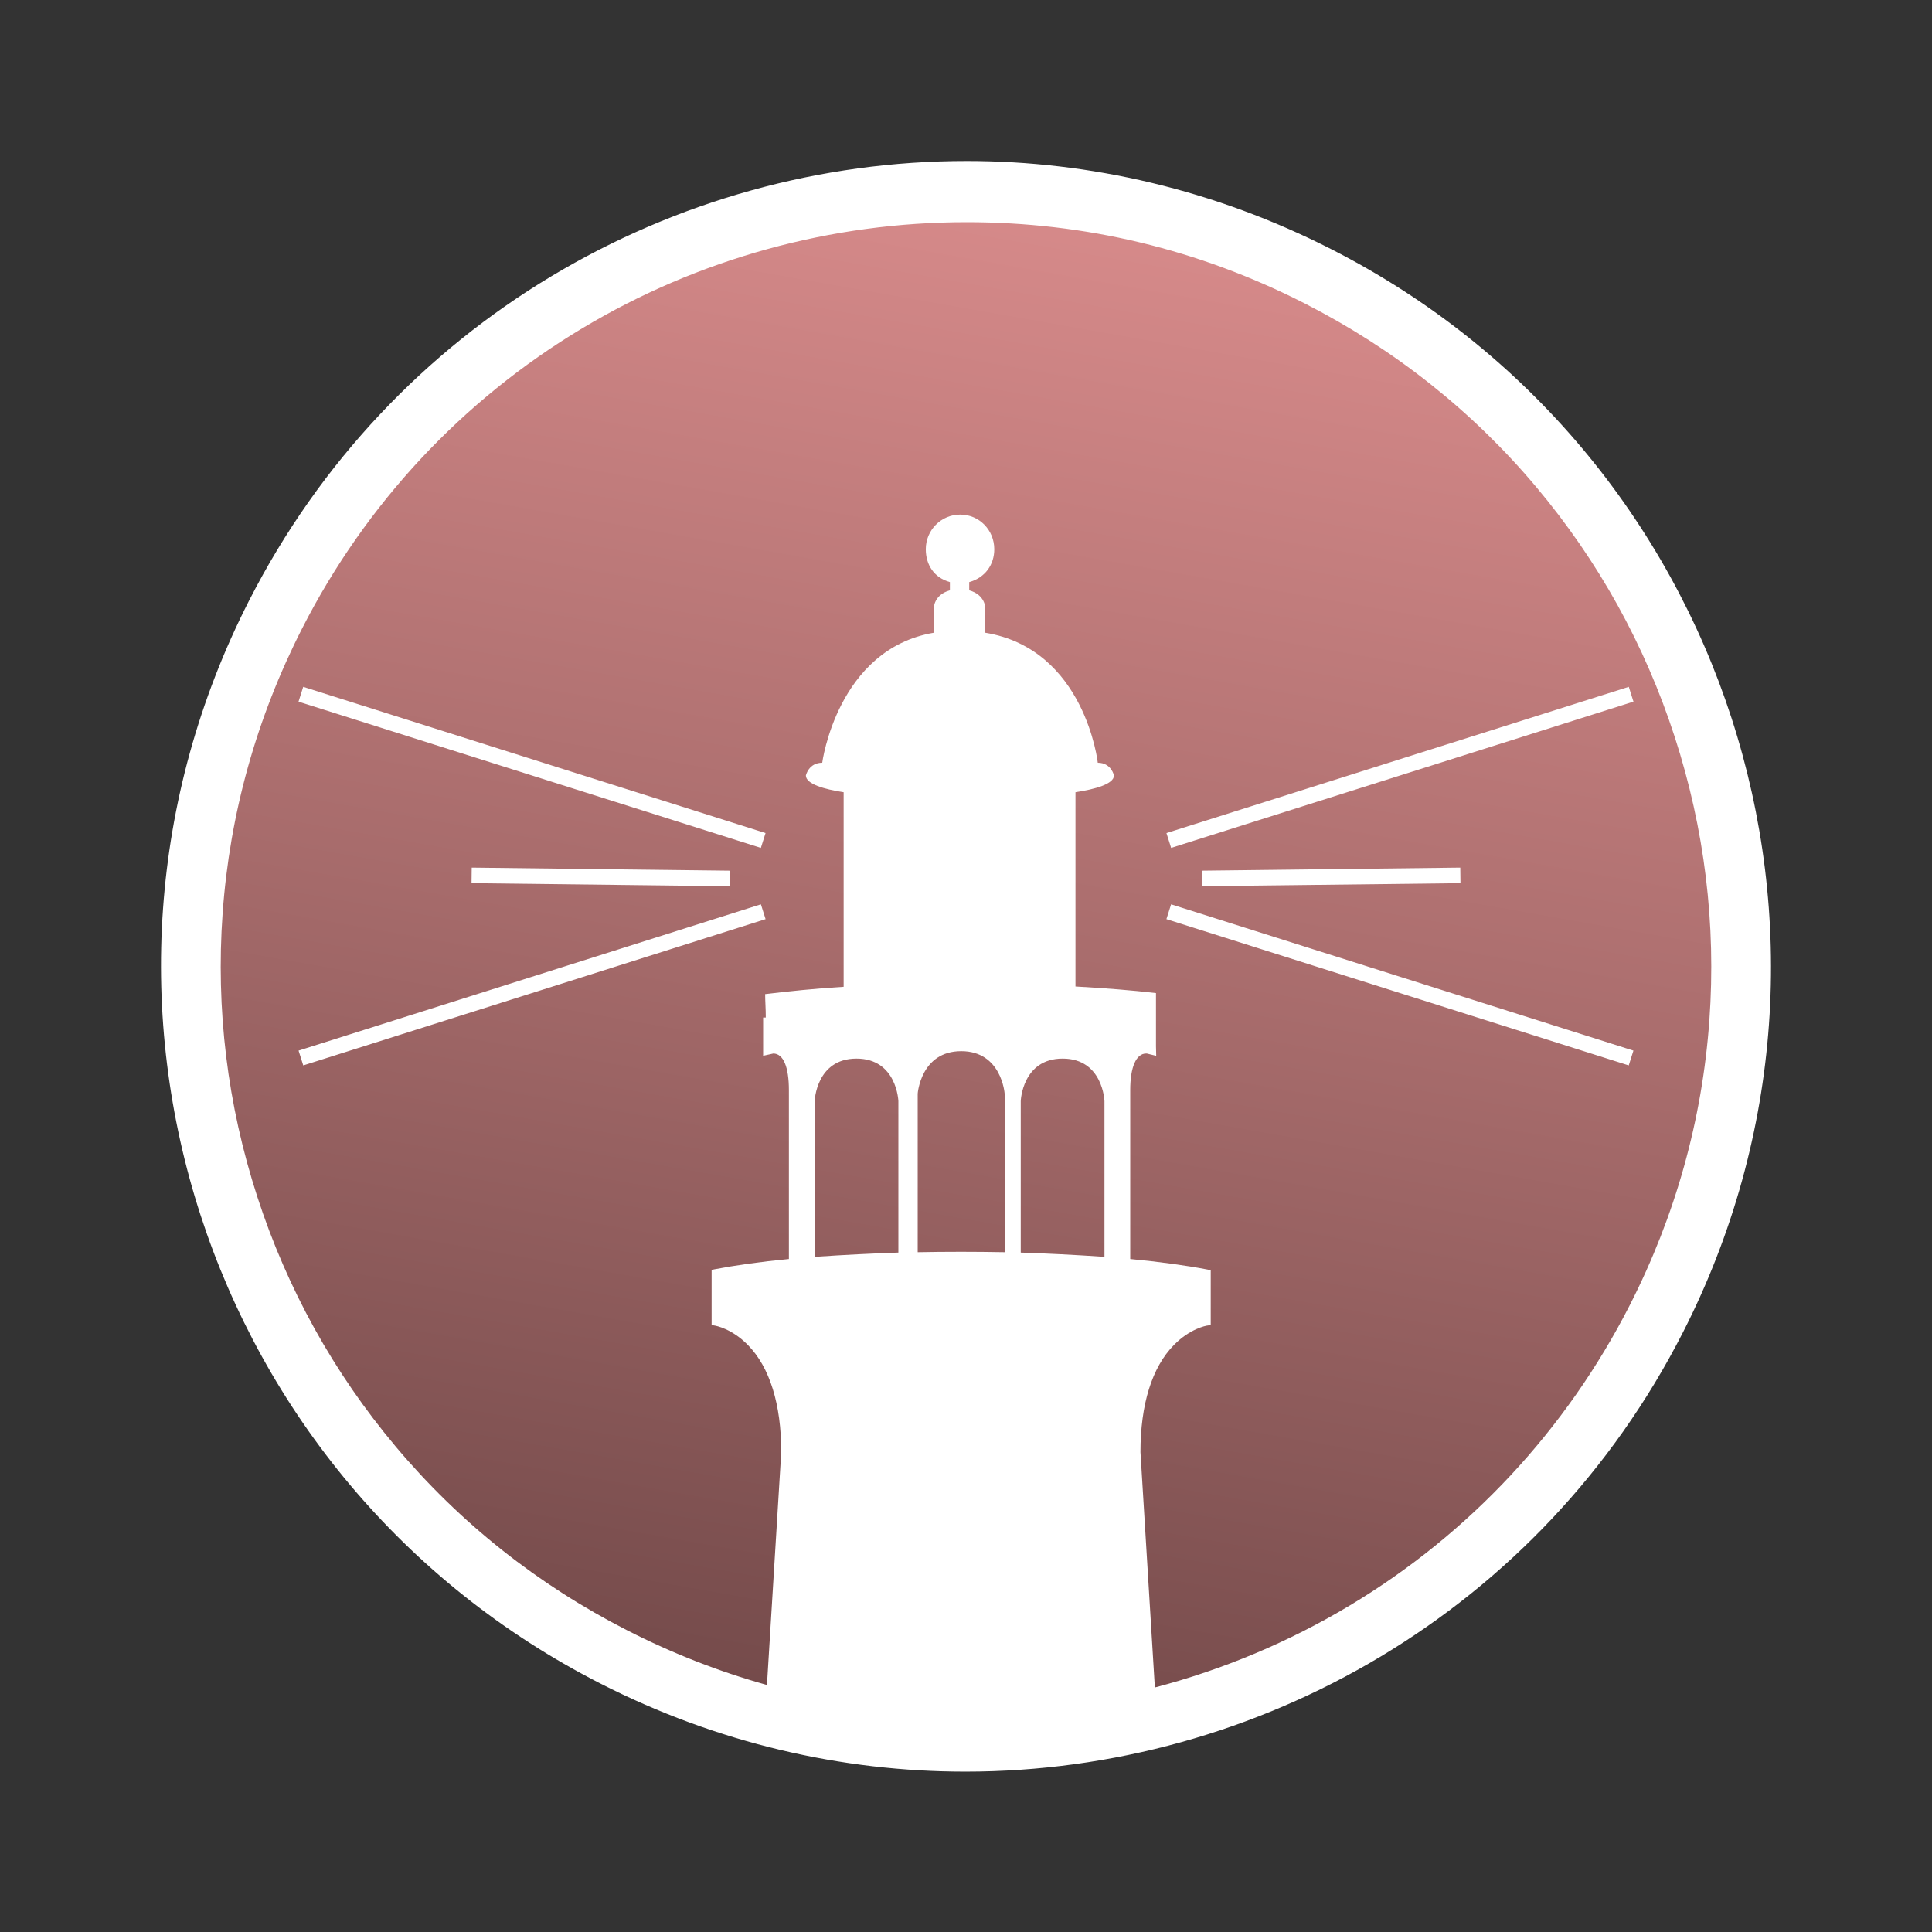 <svg xmlns="http://www.w3.org/2000/svg" xmlns:xlink="http://www.w3.org/1999/xlink" id="Ebene_1" width="600" height="600" x="0" y="0" enable-background="new 0 0 600 600" version="1.1" viewBox="0 0 600 600" xml:space="preserve"><rect x="0" y="0" width="600" height="600" fill="#333333" stroke="none"/><g><linearGradient id="SVGID_1_" x1="342.342" x2="257.66" y1="60.097" y2="540.352" gradientUnits="userSpaceOnUse"><stop offset="0" style="stop-color:#d88b8b"/><stop offset=".491" style="stop-color:#a86c6c"/><stop offset="1" style="stop-color:#724949"/></linearGradient><path fill="url(#SVGID_1_)" d="M543.794,300.227c0,134.643-109.155,243.789-243.796,243.789 c-134.64,0-243.792-109.146-243.792-243.789c0-134.638,109.152-243.794,243.792-243.794 C434.639,56.433,543.794,165.588,543.794,300.227z"/><path fill="#FFF" d="M413.555,77.441C377.187,58.894,338.42,50,300.216,50c-0.004,0-0.008,0-0.012,0 C209.231,50,121.5,99.958,77.338,186.557C14.622,309.533,63.471,460.118,186.446,522.831 c36.371,18.551,75.142,27.366,113.352,27.366c90.973,0,178.7-49.836,222.866-136.439 C585.376,290.789,536.528,140.156,413.555,77.441z M253,390.326v-48.377c0,0,0.45-13.195,12.983-13.195 c12.561,0,13.017,13.195,13.017,13.195v47.047C271,389.266,262,389.703,253,390.326z M317,388.996v-47.047 c0,0,0.455-13.195,13.015-13.195c12.534,0,12.985,13.195,12.985,13.195v48.377C334,389.703,325,389.266,317,388.996z M312,388.879 c-5-0.08-9.033-0.127-13.493-0.127c-4.465,0-9.507,0.047-13.507,0.127v-49.248c0,0,0.938-13.184,13.517-13.184 c12.553,0,13.483,13.184,13.483,13.184V388.879z M506.135,405.342c-19.754,38.732-49.803,70.971-86.895,93.221 c-18.978,11.381-39.391,19.938-60.59,25.502l-4.471-73.086c0-14.838,3.578-26.334,10.367-33.252 c5.051-5.176,10.133-6.008,10.197-6.033L376,411.51v-10.045v-0.035v-6.941l-1.09-0.24c-6.826-1.301-14.91-2.398-23.91-3.254 v-52.463c0-7.117,1.822-11.357,4.98-11.357c0.115,0,0.158,0,0.207,0.012l2.885,0.709L359,324.916v-7.068v-0.986v-0.004 c0-4.047,0-4.572,0-8.449c-7-0.844-16-1.551-25-2.046v-60.33c6-0.921,11.952-2.543,11.952-5.193c0,0-0.802-3.962-5.023-3.962 c0,0-3.929-35.271-34.929-40.378v-7.684c0,0,0-4.099-5-5.488v-2.557c5-1.392,7.781-5.441,7.781-10.207 c0-5.943-4.652-10.754-10.572-10.754c-5.927,0-10.695,4.811-10.695,10.754c0,4.766,2.486,8.815,7.486,10.207v2.557 c-5,1.389-5,5.488-5,5.488v7.684c-30,5.108-34.65,40.378-34.65,40.378c-4.235,0-5.077,3.962-5.077,3.962 c0,2.65,5.728,4.272,11.728,5.193v60.426c-9,0.537-17.005,1.388-24.375,2.271c0,2.397,0.193,4.271,0.193,7.271H237v1.848v7.068 v2.959l3.126-0.689c0.027-0.012-0.116-0.012,0.003-0.012c3.174,0,4.871,4.24,4.871,11.357v52.467 c-9,0.859-16.521,1.939-23.332,3.232L221,394.473v17.033l1.117,0.188c0.062,0.025,5.122,0.857,10.174,6.037 c6.788,6.916,10.333,18.41,10.333,33.248l-4.437,72.307c-14.818-4.131-29.282-9.771-43.317-16.928 c-27.834-14.195-52.048-33.408-71.972-57.109c-19.249-22.898-33.713-49.006-42.993-77.6s-12.901-58.221-10.764-88.061 c2.21-30.882,10.529-60.654,24.726-88.49c19.752-38.733,49.8-70.855,86.893-93.102C216.867,80.339,258.172,69,300.204,69h0.012 c36.68,0,71.976,8.404,104.908,25.2c27.836,14.195,52.051,33.355,71.974,57.053c19.251,22.9,33.717,48.981,42.996,77.574 s12.9,58.207,10.765,88.047C528.648,347.755,520.33,377.506,506.135,405.342z M355.992,324.867c0.262,0,0.504,0.018,0.576,0.041 v0.008C356.568,324.916,356.354,324.873,355.992,324.867z M236.295,263.322L92.709,217.905l1.456-4.603l143.585,45.418 L236.295,263.322z M453.559,274.275l-80.251,0.949l-0.056-4.826l80.249-0.95L453.559,274.275z M146.439,274.275l0.057-4.827 l80.252,0.95l-0.058,4.826L146.439,274.275z M505.834,213.303l1.455,4.603l-143.586,45.417l-1.455-4.602L505.834,213.303z M363.696,280.849l143.579,45.423l-1.455,4.6l-143.58-45.423L363.696,280.849z M236.303,280.849l1.455,4.6l-143.58,45.423 l-1.455-4.6L236.303,280.849z"/></g></svg>